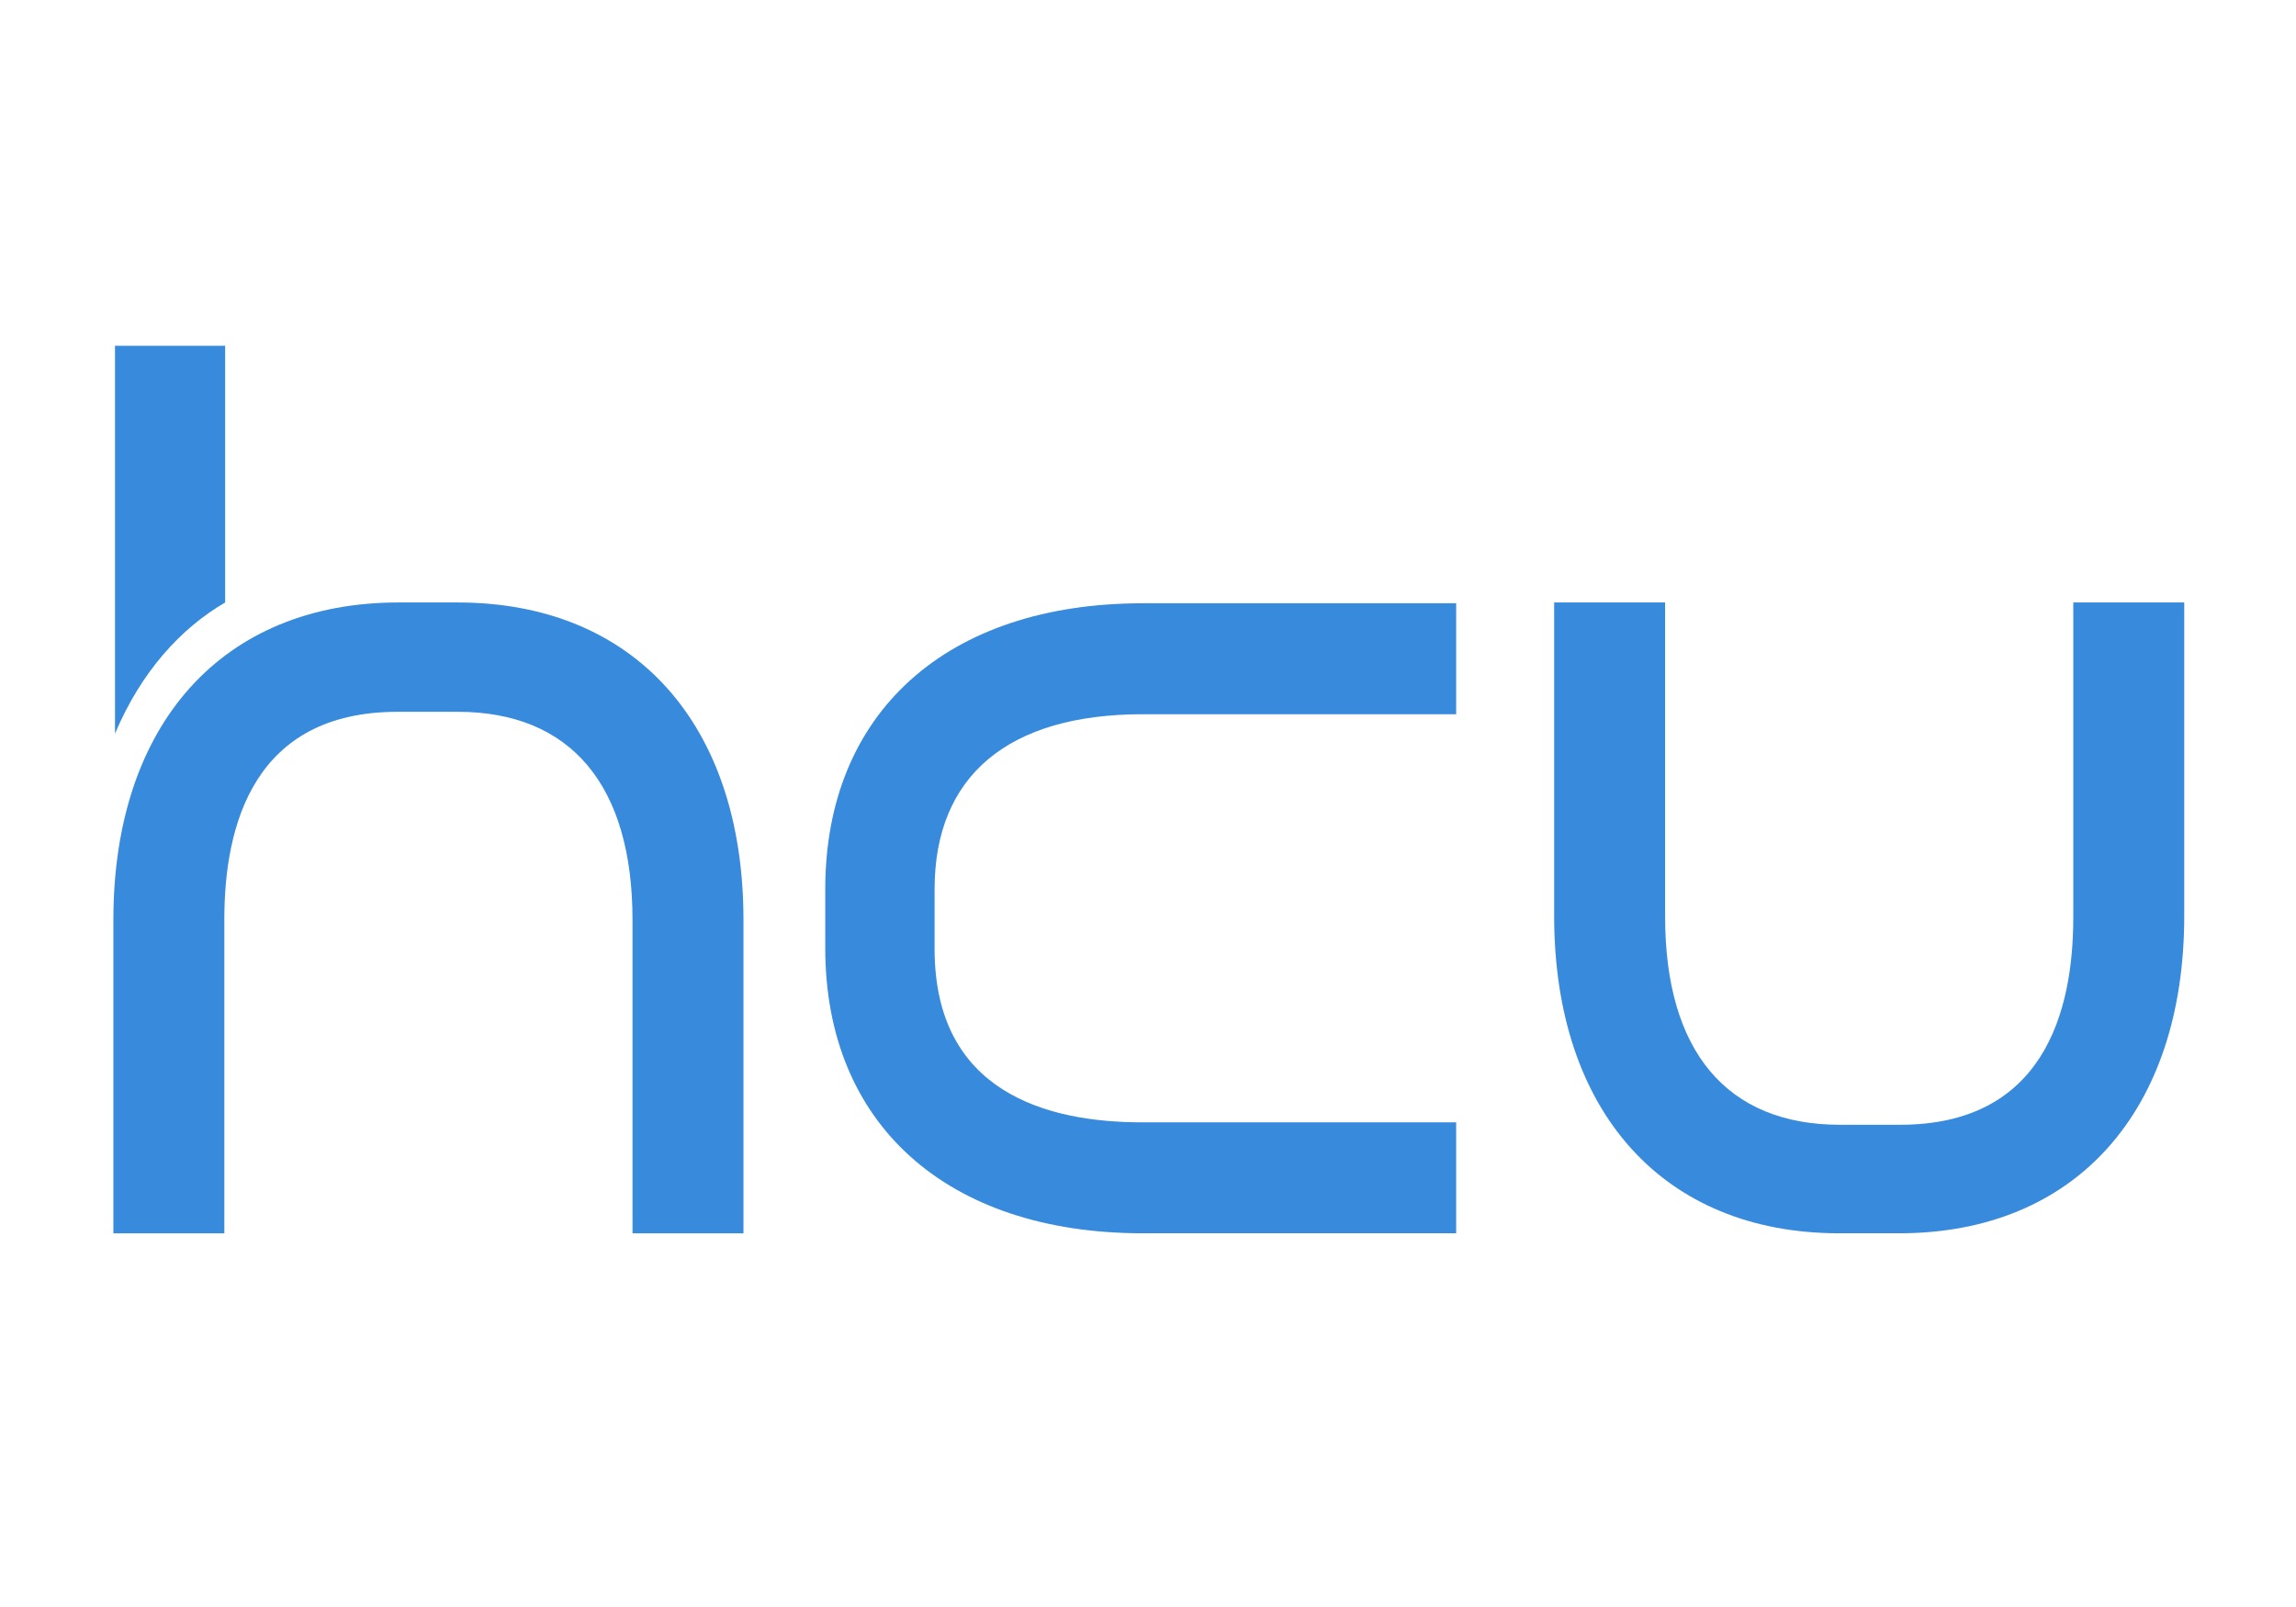<?xml version="1.0" encoding="UTF-8"?>
<svg id="Ebene_1" xmlns="http://www.w3.org/2000/svg" version="1.1" viewBox="0 0 283.5 198.4">
  <!-- Generator: Adobe Illustrator 29.1.0, SVG Export Plug-In . SVG Version: 2.1.0 Build 142)  -->
  <defs>
    <style>
      .st0 {
        fill: #378adc;
      }
    </style>
  </defs>
  <path class="st0" d="M256,113.3c0,11.7-3.7,25.6-21.4,25.6h-7.4c-14,0-21.6-9.1-21.6-25.7v-38.8h-13.7v38.7c0,24.2,13.5,39.2,35.2,39.2h7.4c21.7,0,35.2-15,35.2-39.2v-38.7h-13.7v38.9h0Z"/>
  <path class="st0" d="M101.9,109.7v7.4c0,21.7,15,35.2,39.2,35.2h38.7v-13.7h-38.8c-11.7,0-25.6-3.7-25.6-21.4v-7.4c0-14,9.1-21.6,25.7-21.6h38.7v-13.7h-38.7c-24.2,0-39.2,13.5-39.2,35.3h0Z"/>
  <path class="st0" d="M56.6,74.4h-7.4c-21.7,0-35.2,15-35.2,39.2v38.7h13.7v-38.8c0-11.7,3.7-25.6,21.4-25.6h7.4c14,0,21.6,9.1,21.6,25.7v38.7h13.7v-38.7c0-24.2-13.5-39.2-35.3-39.2h0Z"/>
  <path class="st0" d="M27.8,74.4v-31.7h-13.6v47.9c3.2-7.6,8.1-13,13.6-16.2Z"/>
</svg>